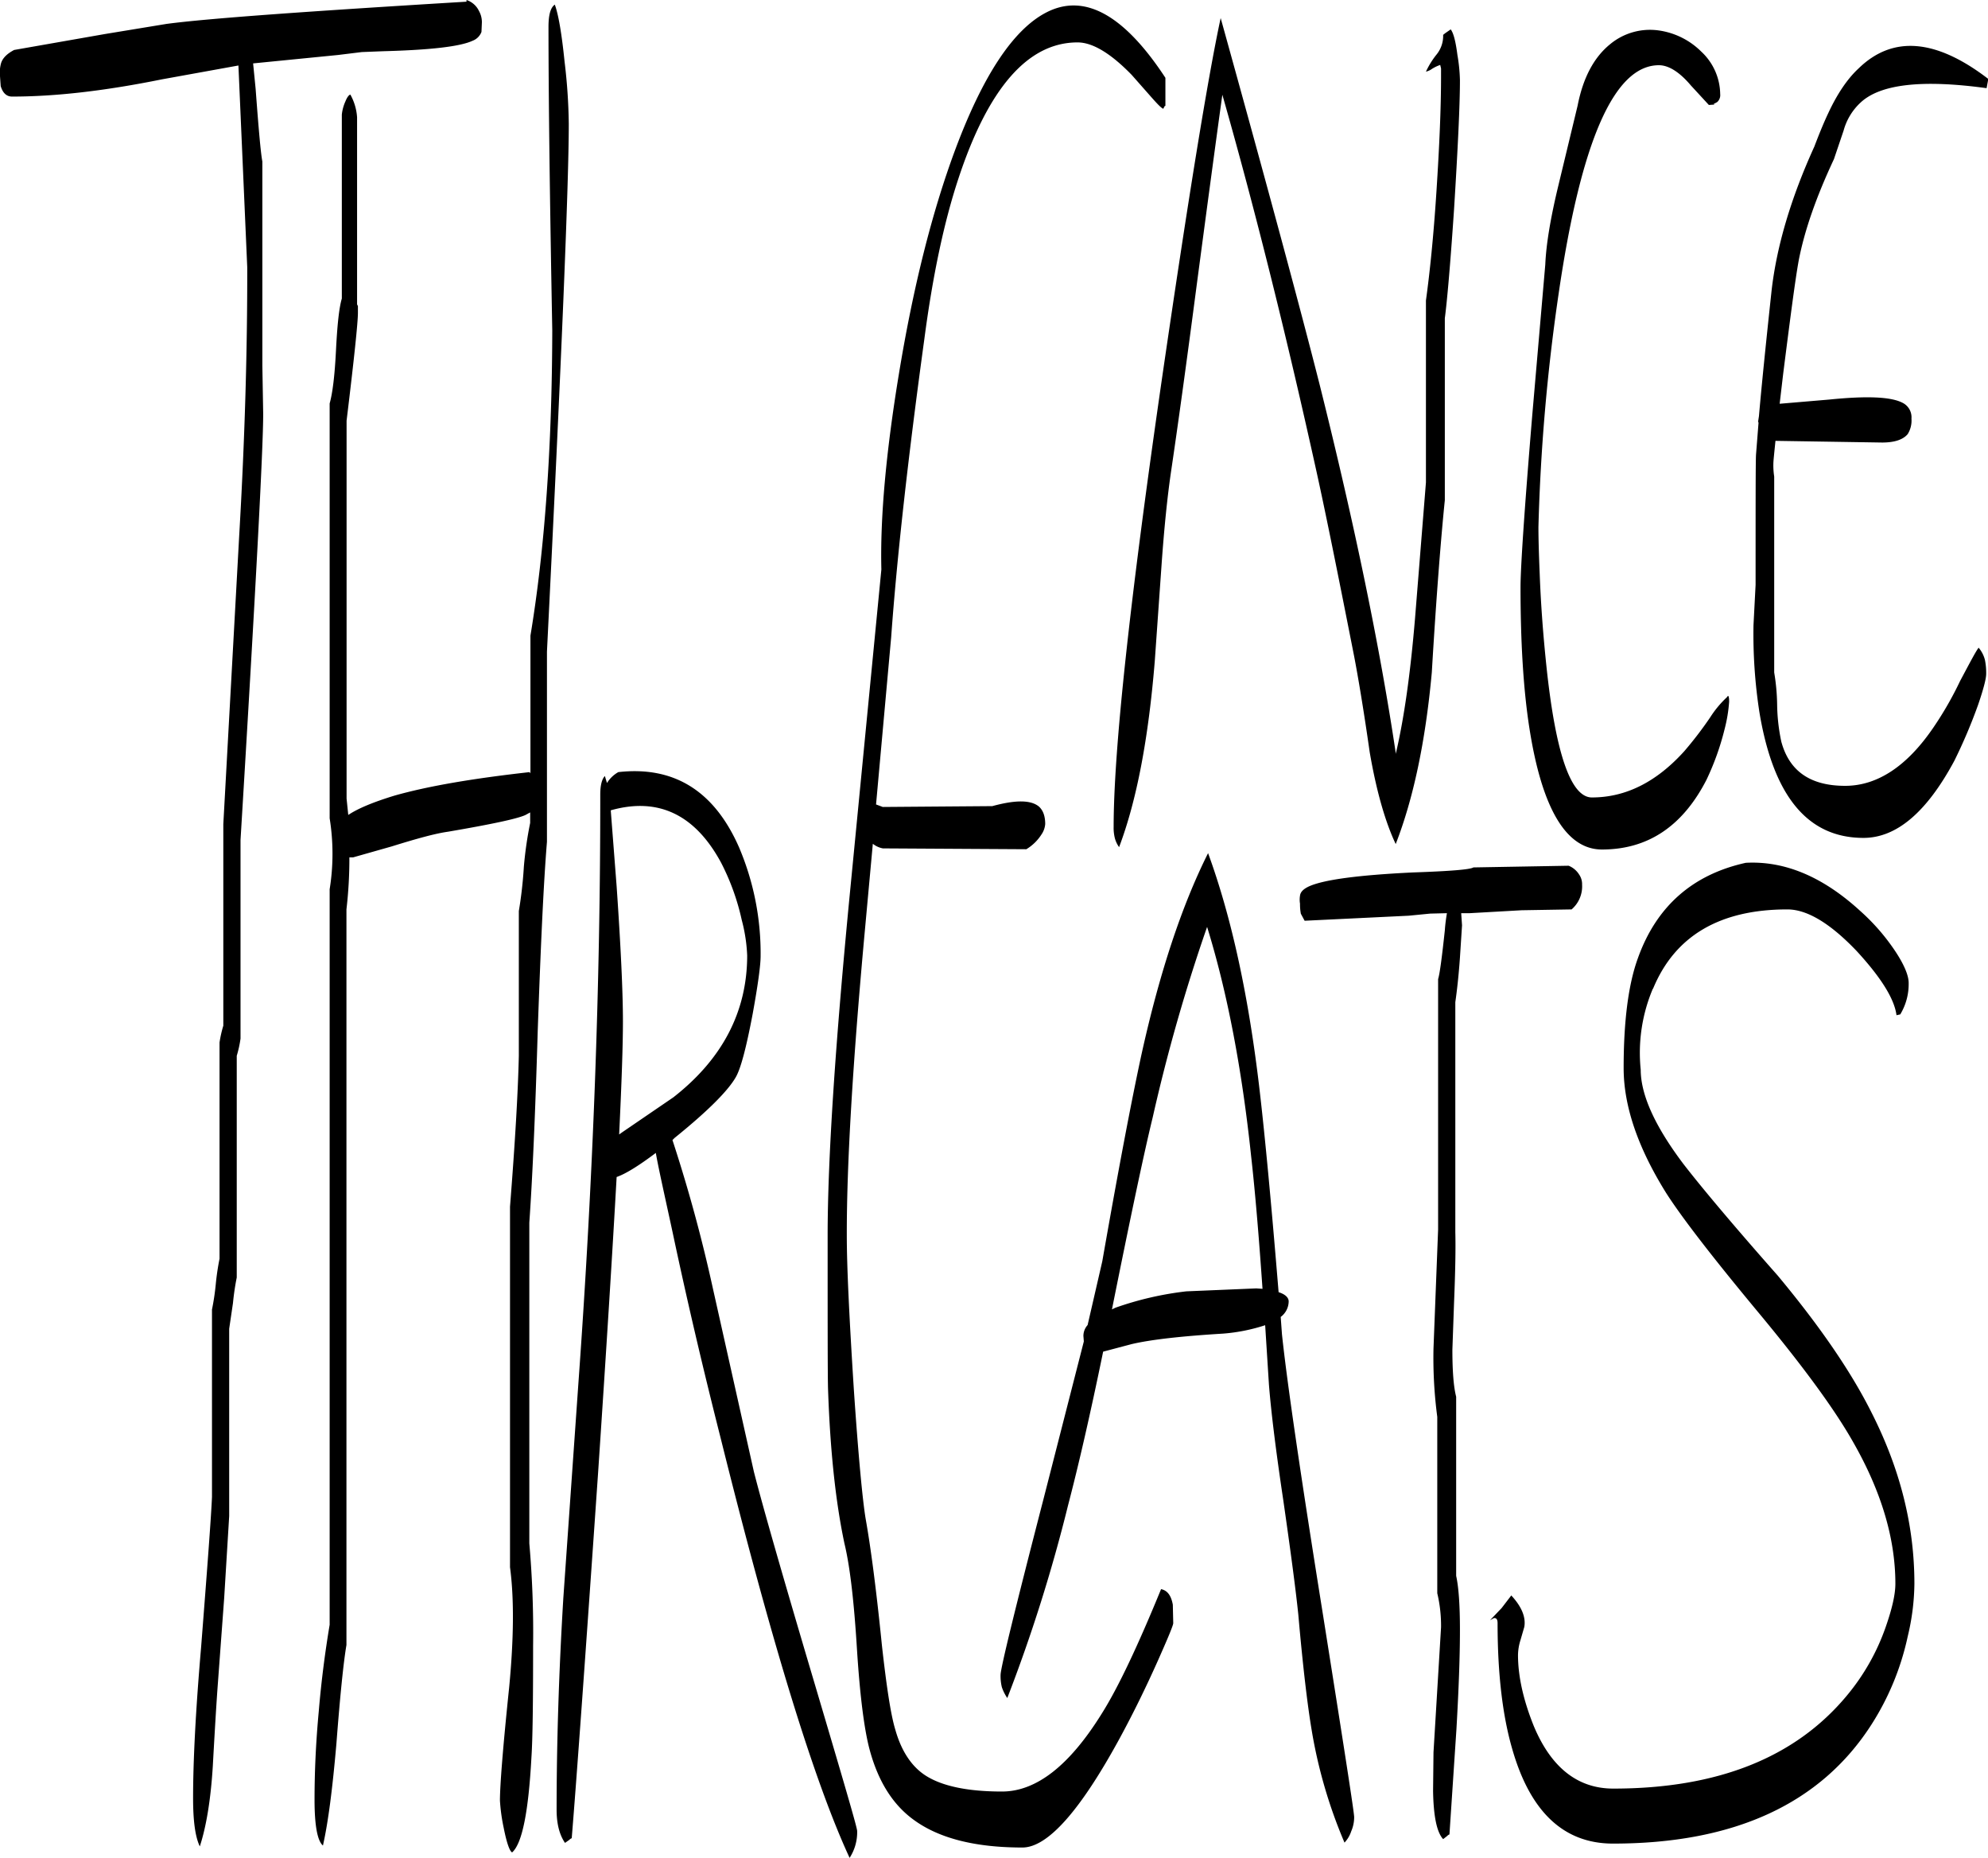 <svg id="Layer_1" data-name="Layer 1" xmlns="http://www.w3.org/2000/svg" viewBox="0 0 568.32 531"><defs><style>.cls-1{fill-rule:evenodd;}</style></defs><path class="cls-1" d="M224.76,293.52a66.85,66.85,0,0,0-5.88-16.32c-7.44-13.8-18-18.84-31.56-15L189,283.92c1.2,17.4,1.8,30.36,1.8,38.64,0,6.6-.36,17.4-1.08,32.28l.84-.6,14.64-10c14-10.92,21.12-24.48,21.12-40.56A46.7,46.7,0,0,0,224.76,293.52Zm-35.28-42.24q23.94-2.7,34.56,21.6a77.48,77.48,0,0,1,6.12,31c0,2.52-.72,8-2.28,16.56-1.8,9.48-3.36,15.48-4.8,18-2.28,4-8.16,9.84-17.52,17.4l-.6.6a434.51,434.51,0,0,1,11.52,42.24l11.76,52.56Q232,466,245.64,511.92c8,27,12.12,41,12.12,42a13.43,13.43,0,0,1-2.16,7.68Q240.48,529,218.76,441.72,211,411.12,205,382.8c-2.28-10.56-4-18.12-4.8-22.68Q192.78,365.7,189,367q-1.8,32.22-5.28,84.24Q178.14,532,176.16,556c-.12,0-.36.12-.72.48l-1.2.84c-1.56-2.28-2.4-5.4-2.4-9.48,0-18.36.6-38.52,1.92-60.48l4.32-61.56q6.3-87.3,6.24-168.12c0-2.64.48-4.44,1.32-5.28l.6,2A9,9,0,0,1,189.48,251.28ZM149.64,33.72a6.53,6.53,0,0,1,.84,3.24l-.12,2.76a4.33,4.33,0,0,1-2.52,2.52c-3.6,1.68-12.12,2.64-25.56,3l-6.12.24-6.84.84-24.24,2.4L85.8,56c.84,11.28,1.44,18.24,1.92,20.76v58.32l.24,13.8q0,14.94-6.48,121.8v56.76a31.92,31.92,0,0,1-1.08,4.92v63.36a72.36,72.36,0,0,0-1.08,7.32l-1.08,7.32v53.52L76.8,487.44,75,511.8c-.36,4.8-.84,12.6-1.44,23.52-.6,9.84-1.92,17.52-3.72,23-1.32-2.76-1.92-7.32-1.92-13.8,0-10.56.72-24.84,2.28-43,1.8-23,2.88-37.44,3.12-43.08V404.88a68.87,68.87,0,0,0,1.08-7.2,72.36,72.36,0,0,1,1.08-7.32v-61.8a33.2,33.2,0,0,1,1.08-4.8v-57.6l4.56-82.8Q83.46,143.22,83.4,107L80.88,49.32,59,53.28c-16,3.24-30.24,4.92-42.84,4.92-1.56,0-2.64-1-3.24-3l-.24-3.36a9.88,9.88,0,0,1,.36-3.24c.48-1.44,1.68-2.64,3.72-3.72l26-4.56,17.52-2.88c11.64-1.56,40.2-3.6,85.8-6.36V30.6A6,6,0,0,1,149.64,33.72Zm24.48,14.52A161.65,161.65,0,0,1,175.32,66q0,25.74-6.24,150.84V271.2c-1,12.24-1.8,30.24-2.64,54.12-.72,24.6-1.56,42.84-2.4,54.72v91.68A292.29,292.29,0,0,1,165.12,501c0,16-.12,26.64-.48,31.92-.84,15.48-2.64,24.6-5.52,27.12-.72-.36-1.56-2.76-2.4-7a52.87,52.87,0,0,1-1.08-7.8c0-4.32.84-15.12,2.64-32.4,1.32-13.8,1.44-25.32.24-34.32V375.48c1.44-18.24,2.28-32.64,2.52-43.08V291a120.23,120.23,0,0,0,1.44-12.72,110.51,110.51,0,0,1,1.8-12.48v-3l-1.32.72c-2.28,1.08-9.6,2.64-22.2,4.8-3.48.48-8.76,1.92-16.08,4.2l-11,3.12h-1.08a125.11,125.11,0,0,1-.84,14.88V500.76c-.84,4.92-1.8,14.28-2.88,28.32-1.08,12.36-2.28,22.08-3.84,29-1.56-1.32-2.4-5.64-2.4-13.08,0-7.8.36-16.2,1.2-25.2.72-8.64,1.8-16.92,3.12-24.84V284.76a63.87,63.87,0,0,0,0-20.28V145.92c.84-3,1.44-7.92,1.8-15s.84-12.12,1.68-15V63.36a12.11,12.11,0,0,1,1-3.72c.48-1.2,1-1.92,1.44-2a15.38,15.38,0,0,1,1.92,6.48V117.6l.24.48V120c0,2.76-1.08,13.08-3.24,30.84v108l.48,4.68c2.88-1.92,7.32-3.72,13.2-5.52,9.72-2.76,22.56-4.92,38.64-6.72l.24.36V212.28q6.12-36.9,6.24-87.24-1.08-57.6-1.08-86.76c0-3.48.6-5.52,1.8-6.36C172.32,34.56,173.28,40,174.12,48.24Zm146.64-5.52q-21.24,0-34.08,39c-4.08,12.36-7.32,27.6-9.72,45.84q-7,50.94-9.48,85.2l-4.32,47.76,1.92.72L296.4,261c6.6-1.8,11-1.8,13.32.12q1.8,1.62,1.8,5a6.09,6.09,0,0,1-1.08,3,13.19,13.19,0,0,1-4.32,4.2l-41-.24a6.42,6.42,0,0,1-2.88-1.32l-2.28,24.84q-5.22,56.88-5.16,87.12c0,9,.72,23.64,2,43.8,1.32,19.56,2.52,31.8,3.36,37q2.34,13.14,4.68,36.36c1.32,11.76,2.52,19.8,3.84,24.12,1.8,6.36,4.92,10.92,9.24,13.44,4.68,2.76,11.76,4.2,21.24,4.2,9.84,0,19.32-7.44,28.56-22.32C332.4,512.88,338,501,344.64,484.8c1.8.36,2.88,1.8,3.36,4.44l.12,5.28c0,.6-1.44,4.08-4.32,10.56q-5.22,11.7-10.8,22c-11.4,21-20.76,31.56-28,31.56-13.56,0-23.88-2.64-31.08-7.92-6.12-4.44-10.32-11.28-12.72-20.52-1.44-5.64-2.64-14.88-3.48-28-.84-13.68-2-23.88-3.6-30.48-2.52-11.88-4.08-26.52-4.68-44-.12-3.48-.12-18.12-.12-43.92,0-21.72,2.16-54.84,6.48-99.12l8.88-91.32q-.54-22.14,5-55.8,6.12-37.26,16.08-64.08,11.88-31.86,25.92-39.24c10.92-5.76,22.32.48,34.2,18.6v8l-.24.12-.36.72c-.48-.12-1.56-1.2-3.36-3.24L336.24,52C330.24,45.84,325.08,42.72,320.76,42.72ZM378.84,407l.36,4.92q2.16,20.52,11.76,80.4c5.88,37.08,8.88,56.28,8.88,57.6A10,10,0,0,1,399,554a8.61,8.61,0,0,1-1.92,3.24,140.27,140.27,0,0,1-9.36-32c-1.2-7.08-2.52-18.12-3.84-33.12-.72-7-2.16-17.88-4.32-32.88-2.16-14.4-3.48-25.32-4.08-32.88l-1.08-17a51.32,51.32,0,0,1-12,2.4c-11.76.72-20.52,1.68-26.16,3l-8.16,2.16c-3.72,18.12-7.08,32.64-10,43.8a455.44,455.44,0,0,1-17.4,55.2,12.64,12.64,0,0,1-1.56-3.12,13.43,13.43,0,0,1-.36-3.48c0-1.92,4.08-18.6,12.24-50.16L322.56,414l-.12-1.56a4.65,4.65,0,0,1,1.2-3.12l4.2-18.24c4.56-26,8.28-45.6,11.16-58.92q7.74-35.1,19.08-57.72,10.08,27.54,14.76,68c1.56,13.44,3.36,32.64,5.4,57.48,1.92.6,2.88,1.56,2.88,2.64A5.62,5.62,0,0,1,378.84,407Zm-7-8.16,1.8.12q-1.62-23.4-3.24-37.8c-2.64-25.08-6.84-47-12.6-65.64A501.54,501.54,0,0,0,342.24,350c-2.52,10.32-6.36,28.56-11.64,54.84l1-.48a92.36,92.36,0,0,1,20.28-4.68Zm113.4-85.68a47,47,0,0,0-3.48,23.16q0,10.8,12.24,27c4.92,6.36,13.8,17,26.88,31.8,12,14.4,21,27.48,26.88,39.24C556,450.6,560,466.8,560,483.24a66.77,66.77,0,0,1-1.92,15.12,76.32,76.32,0,0,1-10.32,25.08c-14.52,22.68-39.24,34.08-73.92,34.08q-21.06,0-28.8-27c-2.76-9.48-4.2-21.48-4.2-36q0-1.62-1.08-1.44l-1.08.6L442,490.2l2.76-3.6c3,3.24,4.2,6.24,3.72,9l-1.08,3.72a14.77,14.77,0,0,0-.72,4.32c0,6.12,1.56,13,4.56,20.4,5,11.88,12.6,17.76,22.68,17.76q44.64,0,66.72-26.52a62.81,62.81,0,0,0,11.16-19.68c1.8-5.16,2.76-9.24,2.76-12.36,0-13-4.08-26.52-12.12-40.56-5.16-9.12-14-21.24-26.64-36.48C502.32,390,493.44,378.48,489,371.52c-8-12.84-12.12-24.72-12.12-35.64,0-13.32,1.32-23.88,4.08-31.44,5.28-14.76,15.6-23.88,30.84-27.24,11.16-.6,22.08,4,32.76,13.8a59.87,59.87,0,0,1,10.08,11.64c2.52,3.84,3.72,6.84,3.72,8.88a16.78,16.78,0,0,1-2.4,9l-1.08.24c-.6-4.68-4.44-10.8-11.4-18.36q-11.34-11.88-19.8-11.88C504.36,290.52,491.52,298.08,485.28,313.2ZM462,290.52l-14.28.24-14.88.84h-2.4l.24,3.48-.6,9.24c-.36,5.16-.84,9.36-1.32,12.72V382.8c.12,4.56,0,11.28-.36,20l-.48,13.56c0,6.24.36,10.68,1.08,13.44V481q1.08,4.86,1.08,15.48c0,7.8-.36,17.16-1,28.32l-2,30.12c-.12,0-.36.12-.72.48l-1.08.84c-1.8-1.92-2.76-6.48-2.88-13.8l.12-11,1.08-17.88,1.08-17.88a40.15,40.15,0,0,0-1.08-9.72v-50.4A128.45,128.45,0,0,1,422.52,416L423.84,382V310.44c.48-1.56,1.08-6.12,1.92-13.92.12-1.8.36-3.48.6-4.92l-4.8.12-6.12.6-29.76,1.44-1.08-2a15,15,0,0,1-.24-2.88,7,7,0,0,1,0-2.28c.12-1.08,1-1.92,2.52-2.64,4.2-1.92,14-3.24,29.64-4,10.68-.36,16.56-.84,17.4-1.44l27.24-.48a6.3,6.3,0,0,1,3,2.52,4.78,4.78,0,0,1,.84,2.88A8.67,8.67,0,0,1,462,290.52ZM427.44,39c.84,1.08,1.44,3.6,1.92,7.32a48,48,0,0,1,.72,7.2c0,7.08-.6,19.44-1.68,36.84-1.08,16-2,26.4-2.64,31.2v52c-1.08,10.56-2.4,27-3.72,49.2-1.8,19.8-5.28,36.12-10.32,49.08-3-6.36-5.52-15.12-7.44-26.28-1.8-12.6-3.36-21.72-4.44-27.36-4.68-23.76-8.28-41.64-10.92-53.52-9-40.68-18-76.32-26.76-107-1.44,10.32-3.84,28.08-7.2,53.4-3.12,23.88-5.64,42-7.44,54.12-1.08,7.32-2,16.32-2.76,27.12l-1.92,27.24c-1.8,22.08-5.16,39.84-10.2,53.16a8,8,0,0,1-1.2-2.52,12.08,12.08,0,0,1-.36-3.24q0-32.58,13.68-127.2C352.44,87,358.08,52.44,361.68,35.76c13.56,48.84,23,83.88,28.32,104.88q14.94,59.76,21.72,105.12v.36c2.4-10.2,4.2-23,5.52-38.76l3.12-38.88v-52c1.08-7.8,2.16-18.12,3-31.08s1.32-23.88,1.32-33V50.16l-.24-1a11.43,11.43,0,0,0-2.28,1.08,4.91,4.91,0,0,1-1.8.84,23.63,23.63,0,0,1,3.12-5,8.44,8.44,0,0,0,1.8-5.52l.6-.48Zm71.64,6.36a16.82,16.82,0,0,1,5.4,12.12,2.67,2.67,0,0,1-.84,2.28l-1.08.6.36.12-1.68.12L496.08,55c-3.24-3.84-6.36-5.76-9.12-5.76-12.84,0-22.32,21.84-28.68,65.4a558.07,558.07,0,0,0-5.76,66.6q0,4.68.36,13.32c.36,9.6,1.08,18.36,1.92,26.4,2.64,25.08,7,37.56,13,37.56,9.72,0,18.48-4.44,26.4-13.2a107.47,107.47,0,0,0,7.44-9.72,29.43,29.43,0,0,1,4.8-5.76l.24-.36c.24,0,.36.6.36,1.68a43.45,43.45,0,0,1-1.32,7.92,75.62,75.62,0,0,1-5.16,14.4c-6.84,13.32-16.8,19.92-29.88,19.92-10.2,0-17.16-11.64-20.76-34.8-1.68-10.8-2.52-24.24-2.52-40.2,0-5.4,1.08-21.84,3.36-49.2l3.72-43q.36-8.46,3.6-22l5.64-23.4c1.56-8,4.68-13.8,9.24-17.52a17.84,17.84,0,0,1,13.8-4A21.49,21.49,0,0,1,499.08,45.36Zm40.68,22.56L537,76.08c-5,10.68-8.4,20.28-10.08,29-1,5.52-2.4,16.32-4.44,32.4l-1,8.52,14.16-1.2c10.68-1.08,17.76-.84,21.12,1a4.61,4.61,0,0,1,2.4,4.44,7.32,7.32,0,0,1-1.08,4.44c-1.32,1.56-3.72,2.4-7.32,2.4l-30.48-.48c-.36,3.6-.6,5.76-.6,6.6a20.46,20.46,0,0,0,.24,3.6v56a60.6,60.6,0,0,1,.84,9.12,53.73,53.73,0,0,0,1.2,10.68c2.28,8.4,8.28,12.6,18.24,12.6,9.24,0,17.76-5.64,25.32-16.8a98.21,98.21,0,0,0,7.56-13.2c2.76-5.16,4.44-8.4,5.28-9.48a8.75,8.75,0,0,1,1.8,3.48,18.57,18.57,0,0,1,.36,4c0,1.32-.72,4.2-2.28,8.76A150.53,150.53,0,0,1,571.44,248c-7.92,14.76-16.56,22.08-26,22.08-16,0-25.8-12-29.76-36A146.13,146.13,0,0,1,514,209.28l.6-11.52c0-22.44,0-34.92.12-37.2l.72-9.12-.12-.36.24-1.56c.72-8.28,1.92-20.16,3.6-35.76,1.44-12.72,5.52-26.52,12.24-41.28,1.32-3.48,2.64-6.72,4-9.6,2.52-5.4,5.4-9.72,8.64-12.72,9.72-9.48,22.08-8.52,37.08,3l-.48,2.64c-18.36-2.52-30.48-1.2-36.12,4.2A17,17,0,0,0,539.76,67.92Z" transform="translate(-12.72 -30.6)"/></svg>